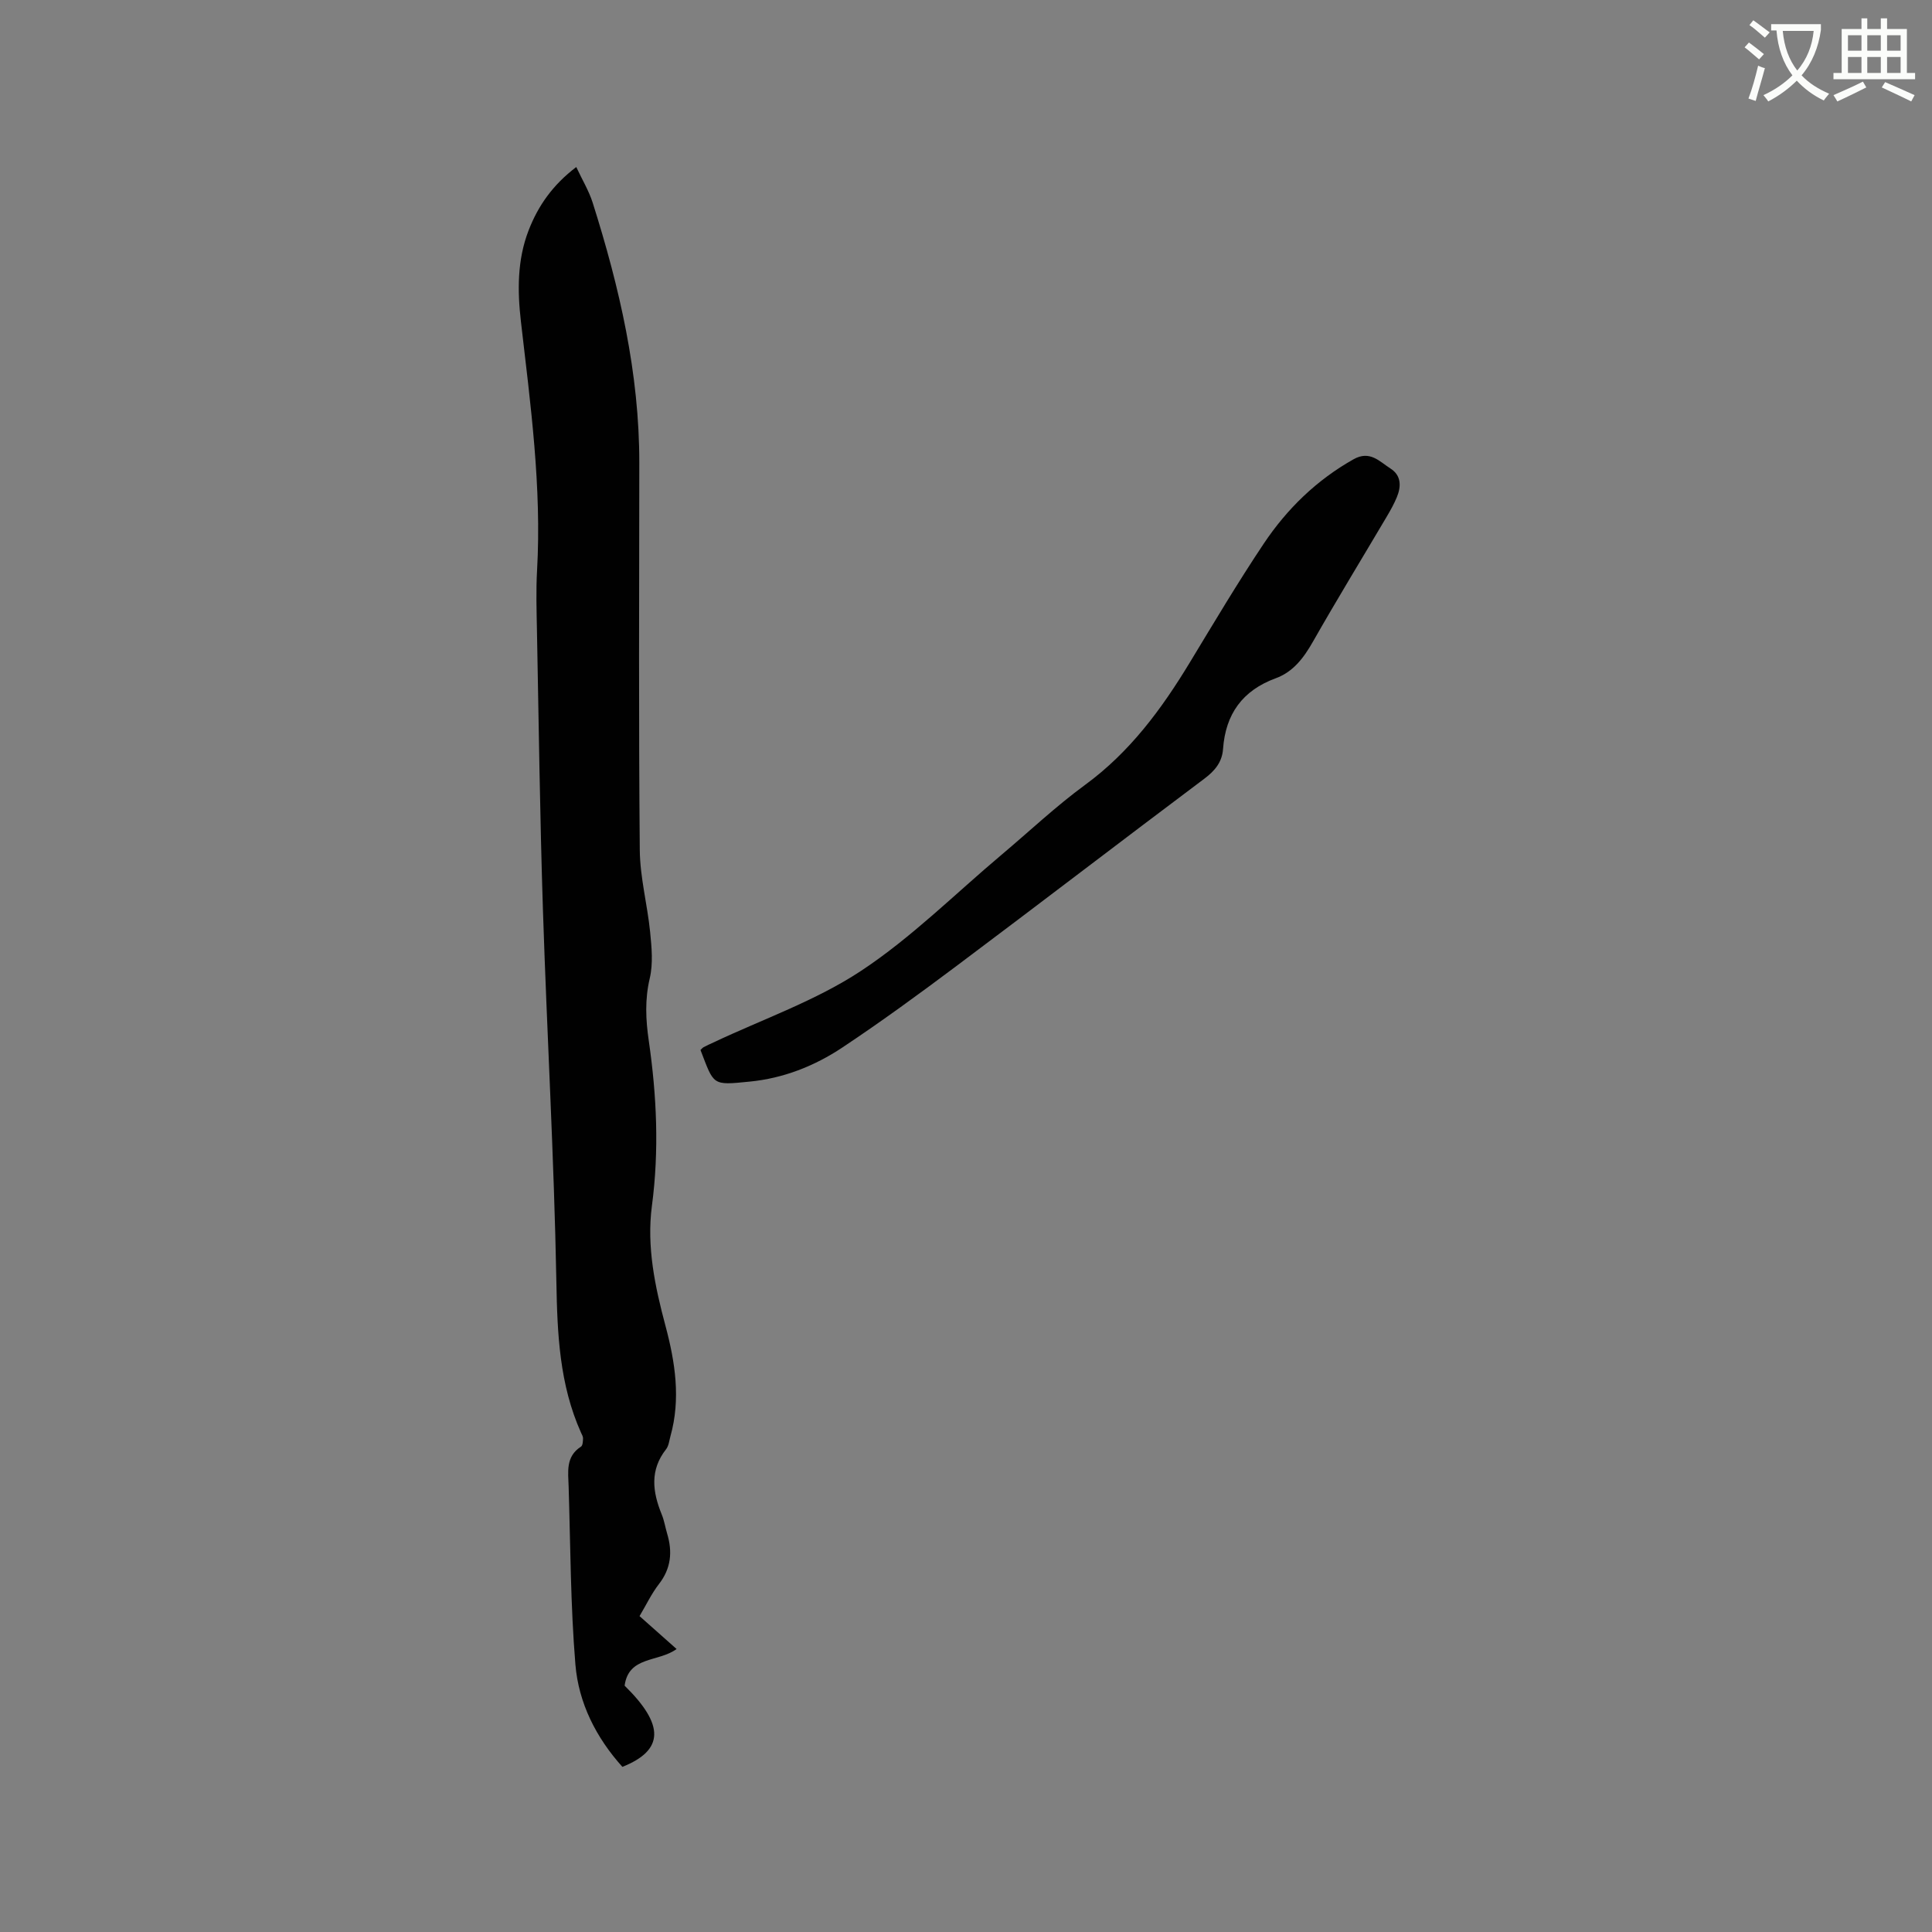 <svg enable-background="new 0 0 400 400" viewBox="0 0 400 400" xmlns="http://www.w3.org/2000/svg"><rect x="0" y="0" width="400" height="400" fill="#808080" stroke="none"/><path d="m362.1 8.8c1.1.8 2.1 1.6 3.1 2.4l-1 1.1c-1.3-1.1-2.3-2-3-2.5zm1.9 4.8c.5.2.9.4 1.4.5-.6 2.3-1.3 4.5-1.9 6.8l-1.5-.5c.8-2.1 1.4-4.3 2-6.8zm-1-9.4c1.3.9 2.4 1.8 3.4 2.5l-1 1.1c-1.4-1.2-2.4-2.1-3.2-2.6zm3.7 2.2v-1.4h10.3v1.2c-.5 3.6-1.8 6.8-4 9.4 1.5 1.6 3.4 2.8 5.7 3.8-.3.4-.7.8-1.1 1.4-2.3-1.1-4.1-2.5-5.6-4.1-1.6 1.6-3.6 3.1-5.9 4.3-.3-.5-.7-.9-1-1.3 2.4-1.1 4.4-2.5 6-4.1-1.9-2.5-3-5.6-3.3-9.3h-1.1zm8.8 0h-6.4c.3 3.3 1.3 6 3 8.2 2-2.3 3.1-5.1 3.4-8.2z" fill="#fbfcfa"/><path d="m385.3 3.8h1.3v2.2h2.8v-2.2h1.3v2.2h4.1v9.1h1.7v1.3h-16.9v-1.3h1.7v-9.1h4.1v-2.2zm.4 13.1.7 1.2c-1.8.9-3.8 1.9-6 2.9-.2-.4-.5-.8-.8-1.3 2.3-1 4.3-1.9 6.1-2.8zm-3.1-6.4h2.8v-3.2h-2.8zm0 4.6h2.8v-3.3h-2.8zm4-4.6h2.8v-3.2h-2.8zm0 4.6h2.8v-3.3h-2.8zm3.7 1.9c2.1.9 4.1 1.8 6.1 2.7l-.7 1.3c-2.2-1.1-4.2-2-6.1-2.9zm3.2-9.7h-2.8v3.2h2.8zm-2.8 7.8h2.8v-3.3h-2.8z" fill="#fbfcfa"/><g fill="#010101"><path d="m140.08 341.41c-3.77 2.77-9.93 1.41-10.76 7.59 8.28 8.12 8.21 13.35-.46 16.81-5.43-6.03-9.07-13.2-9.73-21.2-1.01-12.23-1.02-24.54-1.4-36.82-.09-3.01-.67-6.22 2.56-8.28.36-.23.4-1.1.42-1.69.02-.39-.23-.81-.41-1.19-4.48-9.99-4.92-20.5-5.11-31.31-.47-25.64-1.95-51.26-2.78-76.9-.62-19.28-.87-38.57-1.24-57.86-.08-4.13-.21-8.28.02-12.4.98-17.34-1.36-34.45-3.34-51.6-.73-6.33-.78-12.71 1.58-18.83 1.98-5.14 5.02-9.46 9.88-13.15 1.24 2.66 2.62 4.93 3.4 7.39 5.55 17.53 9.67 35.33 9.65 53.87-.03 26.72-.14 53.44.1 80.16.05 5.65 1.57 11.28 2.14 16.94.32 3.19.64 6.58-.08 9.63-1.03 4.38-.83 8.56-.2 12.89 1.65 11.37 2.17 22.75.65 34.21-1.11 8.44.63 16.67 2.8 24.79 2.02 7.56 3.2 15.15 1.04 22.89-.26.92-.35 1.99-.9 2.69-3.41 4.33-2.81 8.84-.91 13.5.52 1.26.73 2.65 1.12 3.96 1.13 3.76.84 7.2-1.69 10.46-1.54 1.98-2.63 4.31-4.02 6.64 2.55 2.27 4.99 4.43 7.67 6.81z"/><path d="m145.03 217.39c.21-.19.4-.45.66-.59.65-.35 1.33-.65 2-.96 10.24-4.84 21.17-8.63 30.53-14.8 10.46-6.9 19.49-15.95 29.14-24.07 5.76-4.85 11.26-10.05 17.31-14.48 9.29-6.8 15.86-15.73 21.71-25.4 4.99-8.24 9.92-16.54 15.27-24.54 4.81-7.19 10.93-13.16 18.6-17.47 3.39-1.9 5.37.48 7.63 1.92 2.25 1.43 2.25 3.7 1.32 5.94-.56 1.36-1.29 2.67-2.04 3.94-5.12 8.66-10.37 17.25-15.34 25.99-1.9 3.33-4.05 6.22-7.7 7.56-6.87 2.52-10.39 7.41-10.9 14.63-.19 2.7-1.67 4.51-3.86 6.15-17.12 12.84-34.11 25.88-51.24 38.72-7.78 5.83-15.65 11.58-23.74 16.96-5.76 3.83-12.21 6.37-19.21 7.05-7.81.78-7.31.78-10.14-6.55z"/></g></svg>